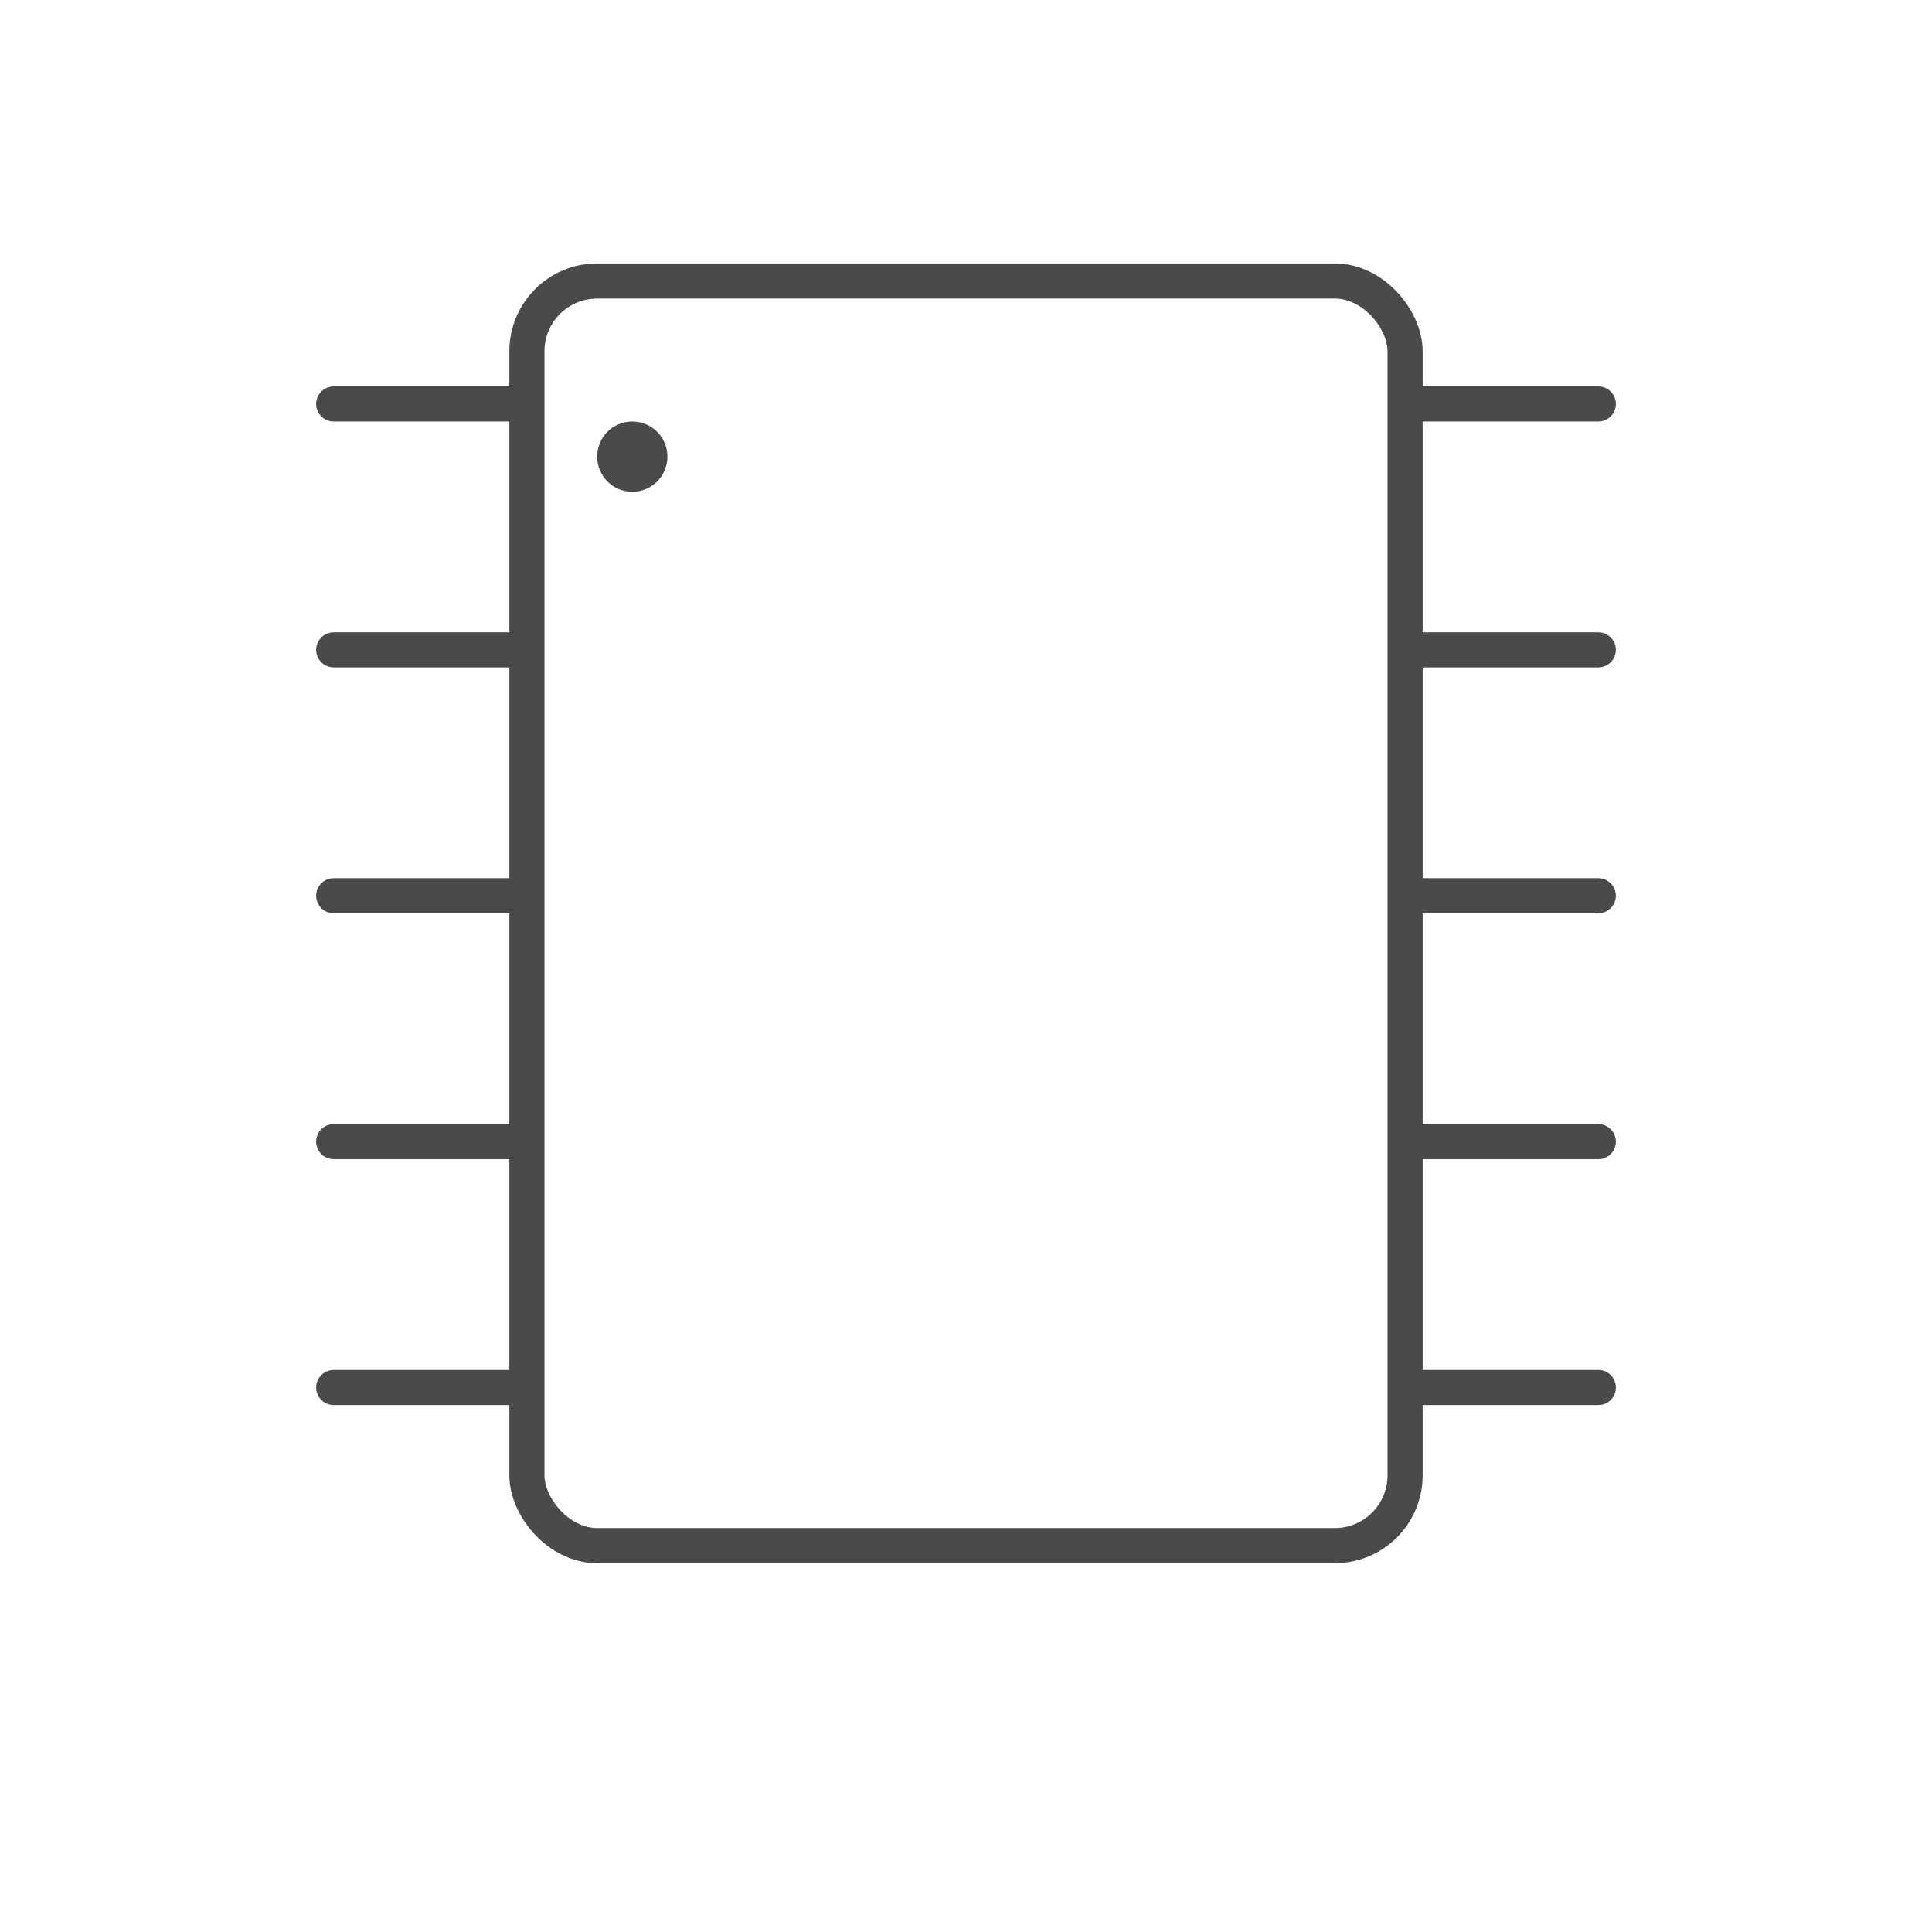 <?xml version="1.0" encoding="UTF-8"?>
<svg width="55px" height="55px" viewBox="0 0 55 55" version="1.1" xmlns="http://www.w3.org/2000/svg" xmlns:xlink="http://www.w3.org/1999/xlink">
    <title>app_designer</title>
    <g id="app_designer" stroke="none" stroke-width="1" fill="none" fill-rule="evenodd">
        <rect id="Rectangle" stroke="#4A4A4A" x="15" y="8" width="25" height="36" rx="2"></rect>
        <circle id="Oval" fill="#4A4A4A" cx="18" cy="13" r="1"></circle>
        <line x1="9.5" y1="11.5" x2="14.5" y2="11.5" id="Line-12" stroke="#4A4A4A" stroke-linecap="round" stroke-linejoin="round"></line>
        <line x1="9.5" y1="18.5" x2="14.5" y2="18.5" id="Line-12" stroke="#4A4A4A" stroke-linecap="round" stroke-linejoin="round"></line>
        <line x1="9.5" y1="25.5" x2="14.5" y2="25.5" id="Line-12" stroke="#4A4A4A" stroke-linecap="round" stroke-linejoin="round"></line>
        <line x1="9.5" y1="32.5" x2="14.5" y2="32.5" id="Line-12" stroke="#4A4A4A" stroke-linecap="round" stroke-linejoin="round"></line>
        <line x1="9.5" y1="39.5" x2="14.5" y2="39.5" id="Line-12" stroke="#4A4A4A" stroke-linecap="round" stroke-linejoin="round"></line>
        <line x1="40.5" y1="11.5" x2="45.5" y2="11.5" id="Line-12" stroke="#4A4A4A" stroke-linecap="round" stroke-linejoin="round"></line>
        <line x1="40.5" y1="18.5" x2="45.5" y2="18.5" id="Line-12" stroke="#4A4A4A" stroke-linecap="round" stroke-linejoin="round"></line>
        <line x1="40.5" y1="25.5" x2="45.5" y2="25.5" id="Line-12" stroke="#4A4A4A" stroke-linecap="round" stroke-linejoin="round"></line>
        <line x1="40.5" y1="32.5" x2="45.5" y2="32.5" id="Line-12" stroke="#4A4A4A" stroke-linecap="round" stroke-linejoin="round"></line>
        <line x1="40.5" y1="39.5" x2="45.5" y2="39.5" id="Line-12" stroke="#4A4A4A" stroke-linecap="round" stroke-linejoin="round"></line>
    </g>
</svg>